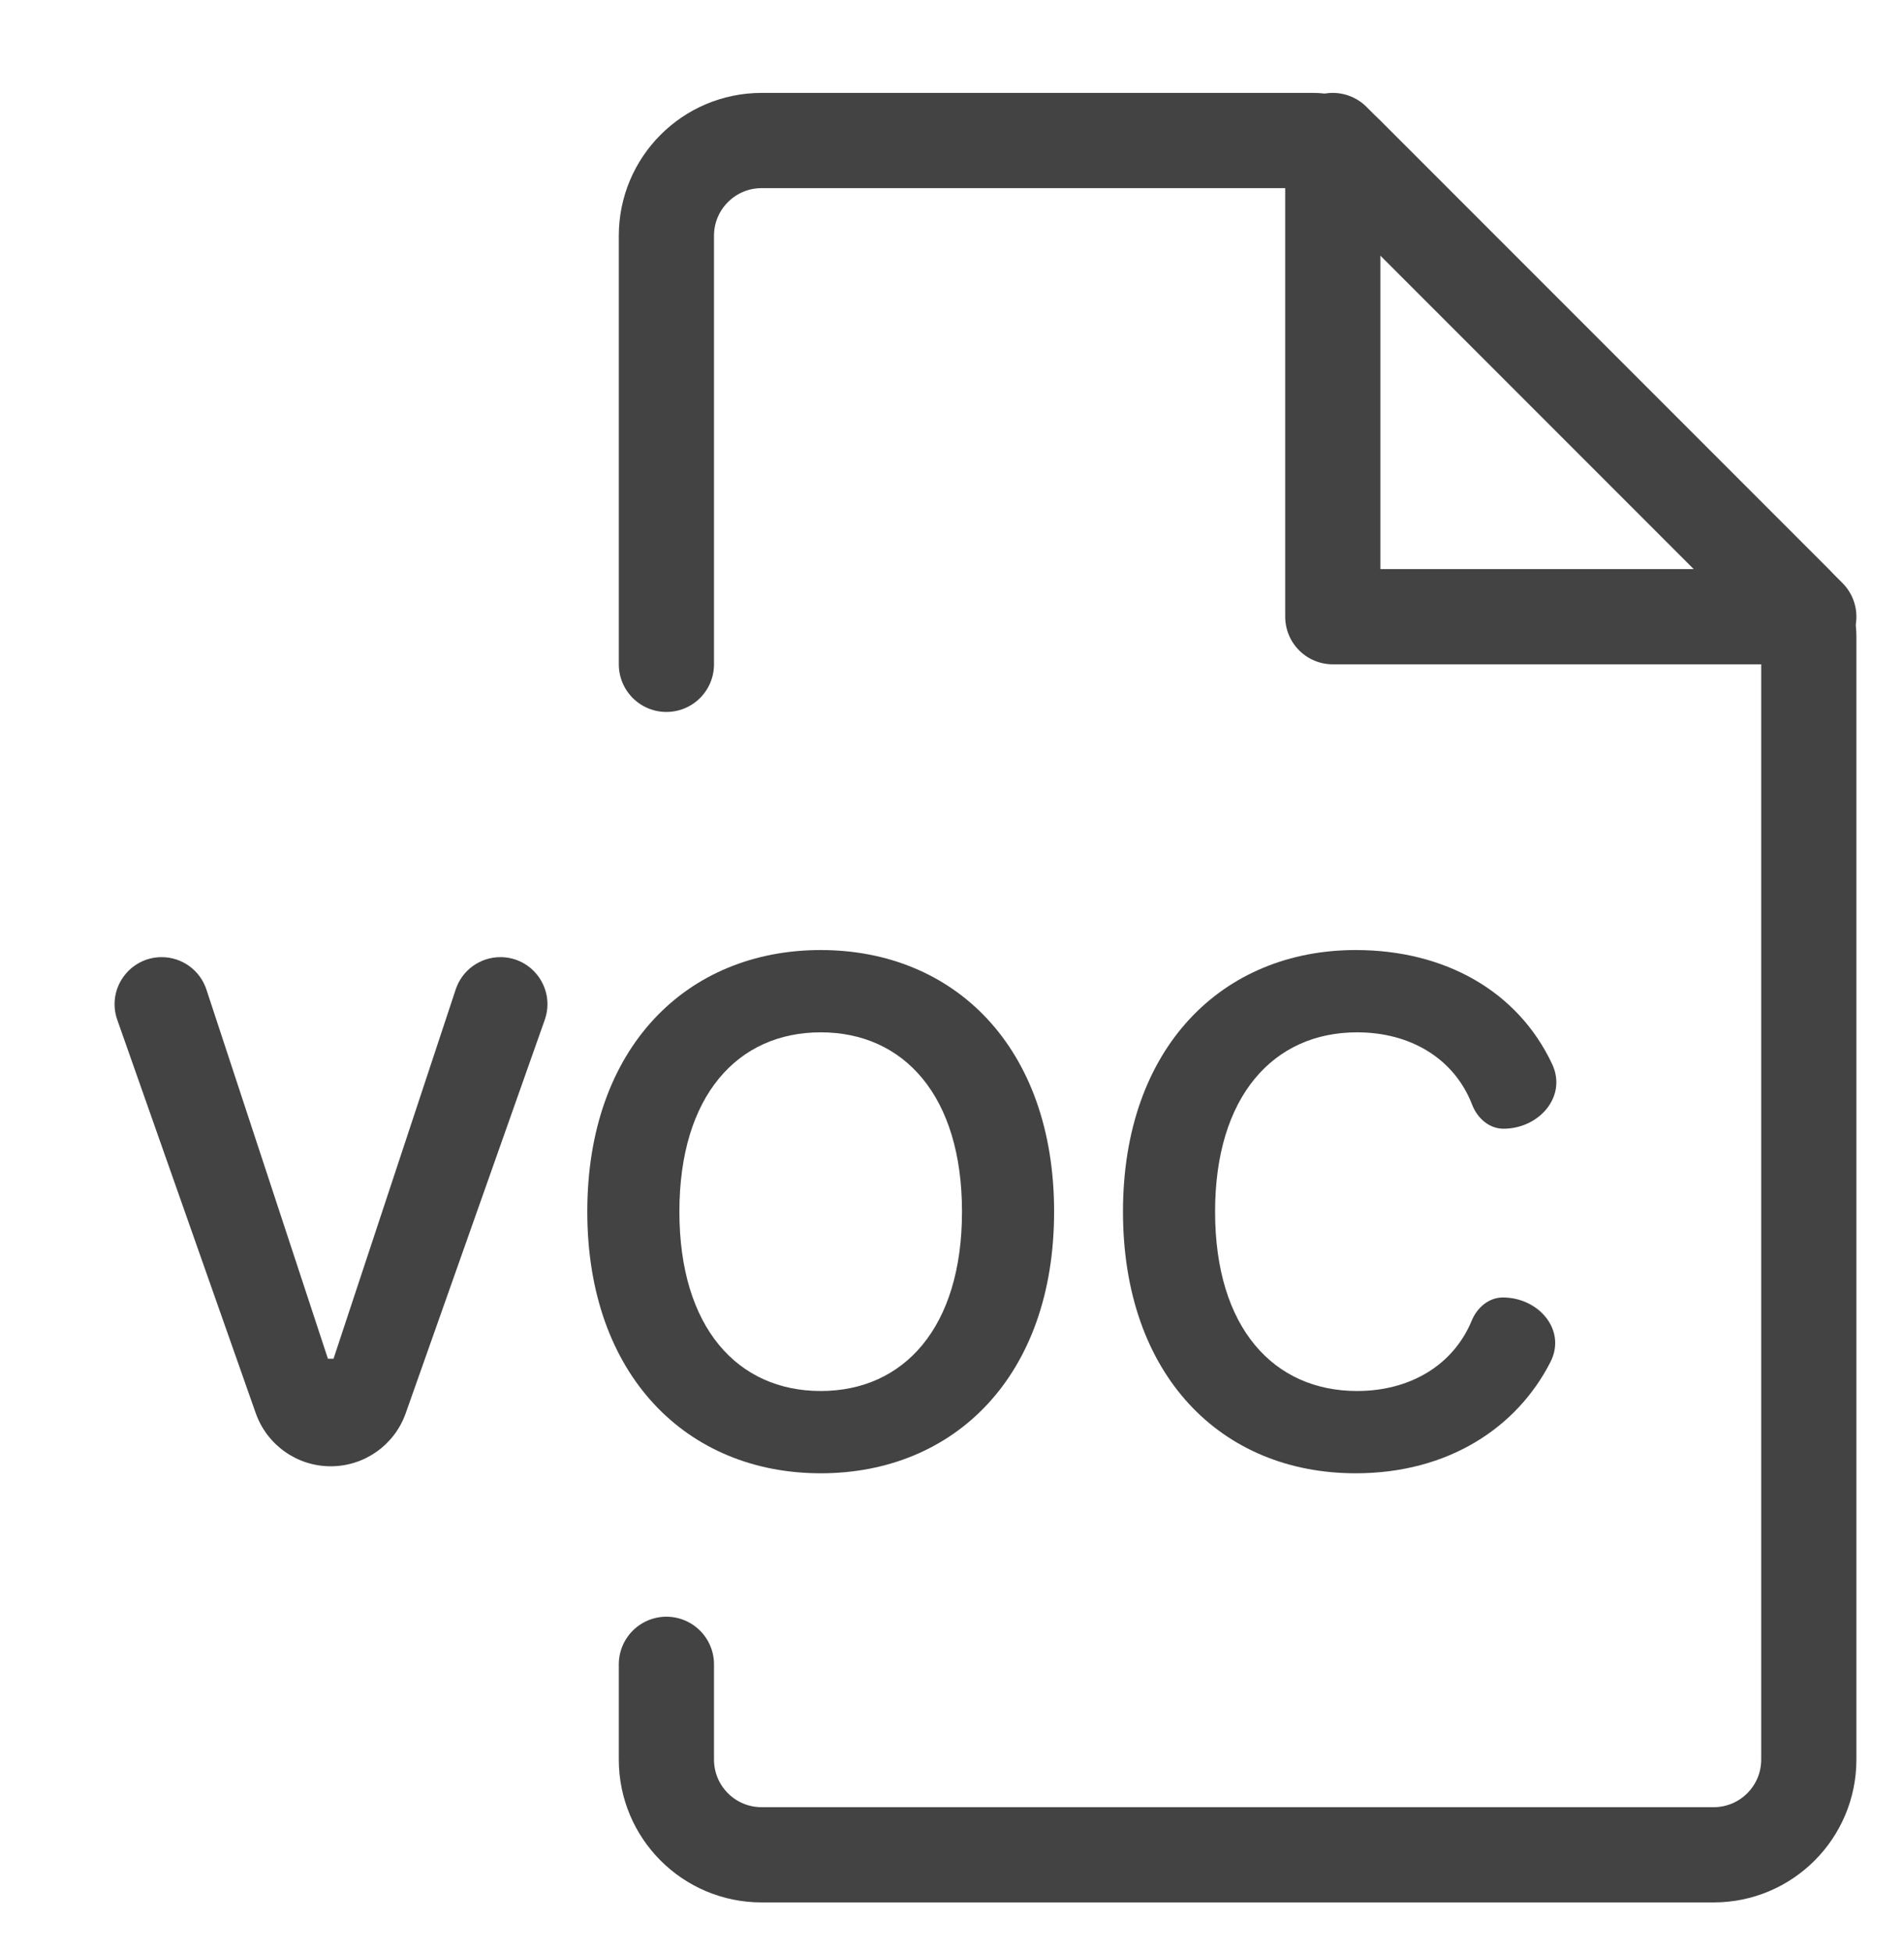 <svg width="40" height="41" viewBox="0 0 40 41" fill="none" xmlns="http://www.w3.org/2000/svg">
<path d="M14 13.951V4.951C14 3.847 14.895 2.951 16 2.951H26H27.586C27.851 2.951 28.105 3.057 28.293 3.244L33 7.951L37.707 12.658C37.895 12.846 38 13.1 38 13.365V20.951V36.951C38 38.056 37.105 38.951 36 38.951H16C14.895 38.951 14 38.056 14 36.951V34.951" stroke="#434343" stroke-width="2" stroke-linecap="round"/>
<path d="M28 12.951H38L28 2.951V12.951Z" stroke="#434343" stroke-width="2" stroke-linecap="round" stroke-linejoin="round"/>
<path d="M31.585 23.703C31.285 23.703 31.037 23.482 30.928 23.201C30.553 22.228 29.63 21.679 28.51 21.679C26.753 21.679 25.527 23.023 25.527 25.445C25.527 27.897 26.768 29.211 28.51 29.211C29.606 29.211 30.526 28.683 30.919 27.732C31.032 27.459 31.278 27.247 31.572 27.247C32.326 27.247 32.915 27.932 32.572 28.603C31.871 29.977 30.428 30.939 28.481 30.939C25.66 30.939 23.592 28.886 23.592 25.445C23.592 21.989 25.689 19.951 28.481 19.951C30.351 19.951 31.887 20.811 32.609 22.348C32.926 23.026 32.334 23.703 31.585 23.703Z" fill="#434343"/>
<path d="M22.145 25.445C22.145 28.901 20.048 30.939 17.242 30.939C14.436 30.939 12.338 28.886 12.338 25.445C12.338 21.989 14.436 19.951 17.242 19.951C20.048 19.951 22.145 21.989 22.145 25.445ZM20.21 25.445C20.21 23.008 18.984 21.679 17.242 21.679C15.499 21.679 14.273 23.008 14.273 25.445C14.273 27.882 15.499 29.211 17.242 29.211C18.984 29.211 20.21 27.882 20.21 25.445Z" fill="#434343"/>
<path d="M3.397 20.1C3.823 20.1 4.202 20.374 4.336 20.779L6.889 28.533H7.007L9.574 20.777C9.708 20.373 10.086 20.1 10.512 20.1C11.194 20.1 11.671 20.774 11.444 21.418L8.523 29.679C8.287 30.346 7.656 30.792 6.948 30.792C6.24 30.792 5.609 30.345 5.373 29.677L2.464 21.417C2.237 20.774 2.715 20.1 3.397 20.1Z" fill="#434343"/>
</svg>
